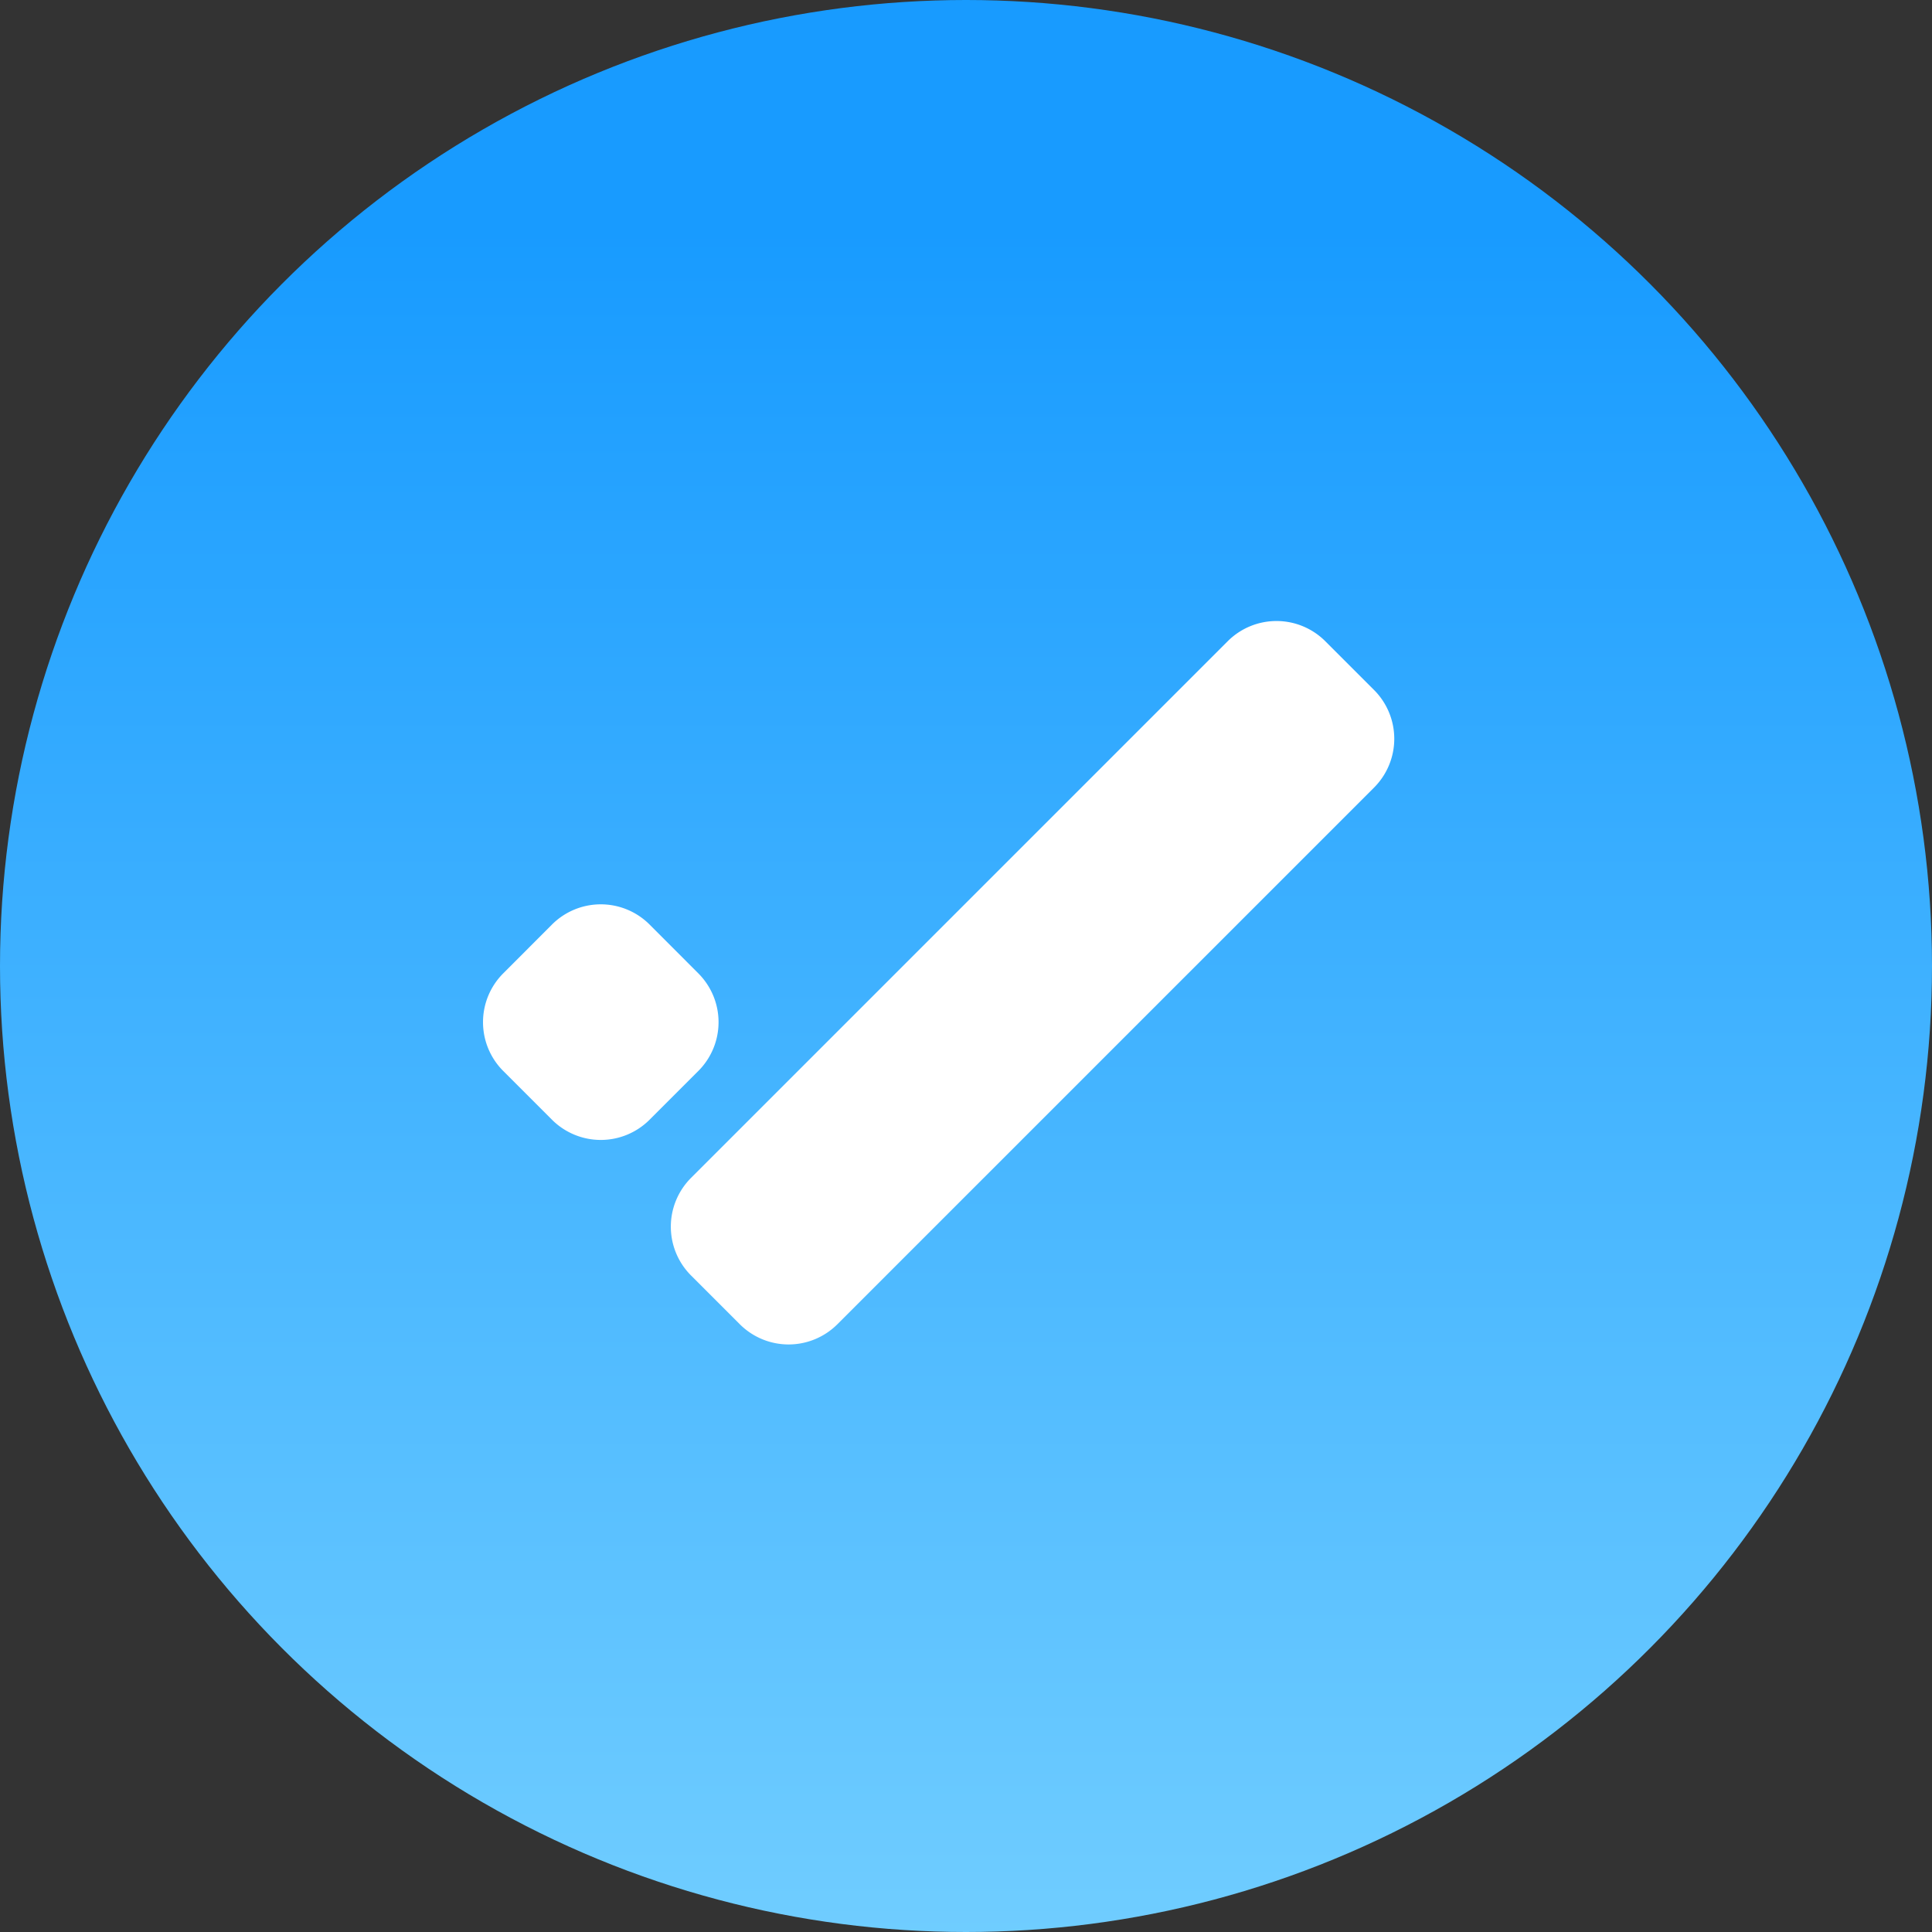 <svg xmlns="http://www.w3.org/2000/svg" width="28" height="28" viewBox="0 0 28 28">
    <rect x="0" y="0" width="28" height="28" fill="#333333" stroke="none"/>
    <defs>
        <linearGradient id="a" x1="50%" x2="50%" y1="12.178%" y2="100%">
            <stop offset="0%" stop-color="#189BFF"/>
            <stop offset="100%" stop-color="#70CDFF"/>
        </linearGradient>
    </defs>
    <g fill="none" fill-rule="evenodd">
        <circle cx="14" cy="14" r="14" fill="url(#a)"/>
        <path fill="#FFF" d="M17.793 9.293a1 1 0 0 1 1.414 0l.707.707a1 1 0 0 1 0 1.414l-7.778 7.778a1 1 0 0 1-1.414 0l-.707-.707a1 1 0 0 1 0-1.414zm-8.379 4.106l.707.708a1 1 0 0 1 0 1.414l-.707.707a1 1 0 0 1-1.414 0l-.707-.707a1 1 0 0 1 0-1.414L8 13.399a1 1 0 0 1 1.414 0z"/>
    </g>
</svg>
